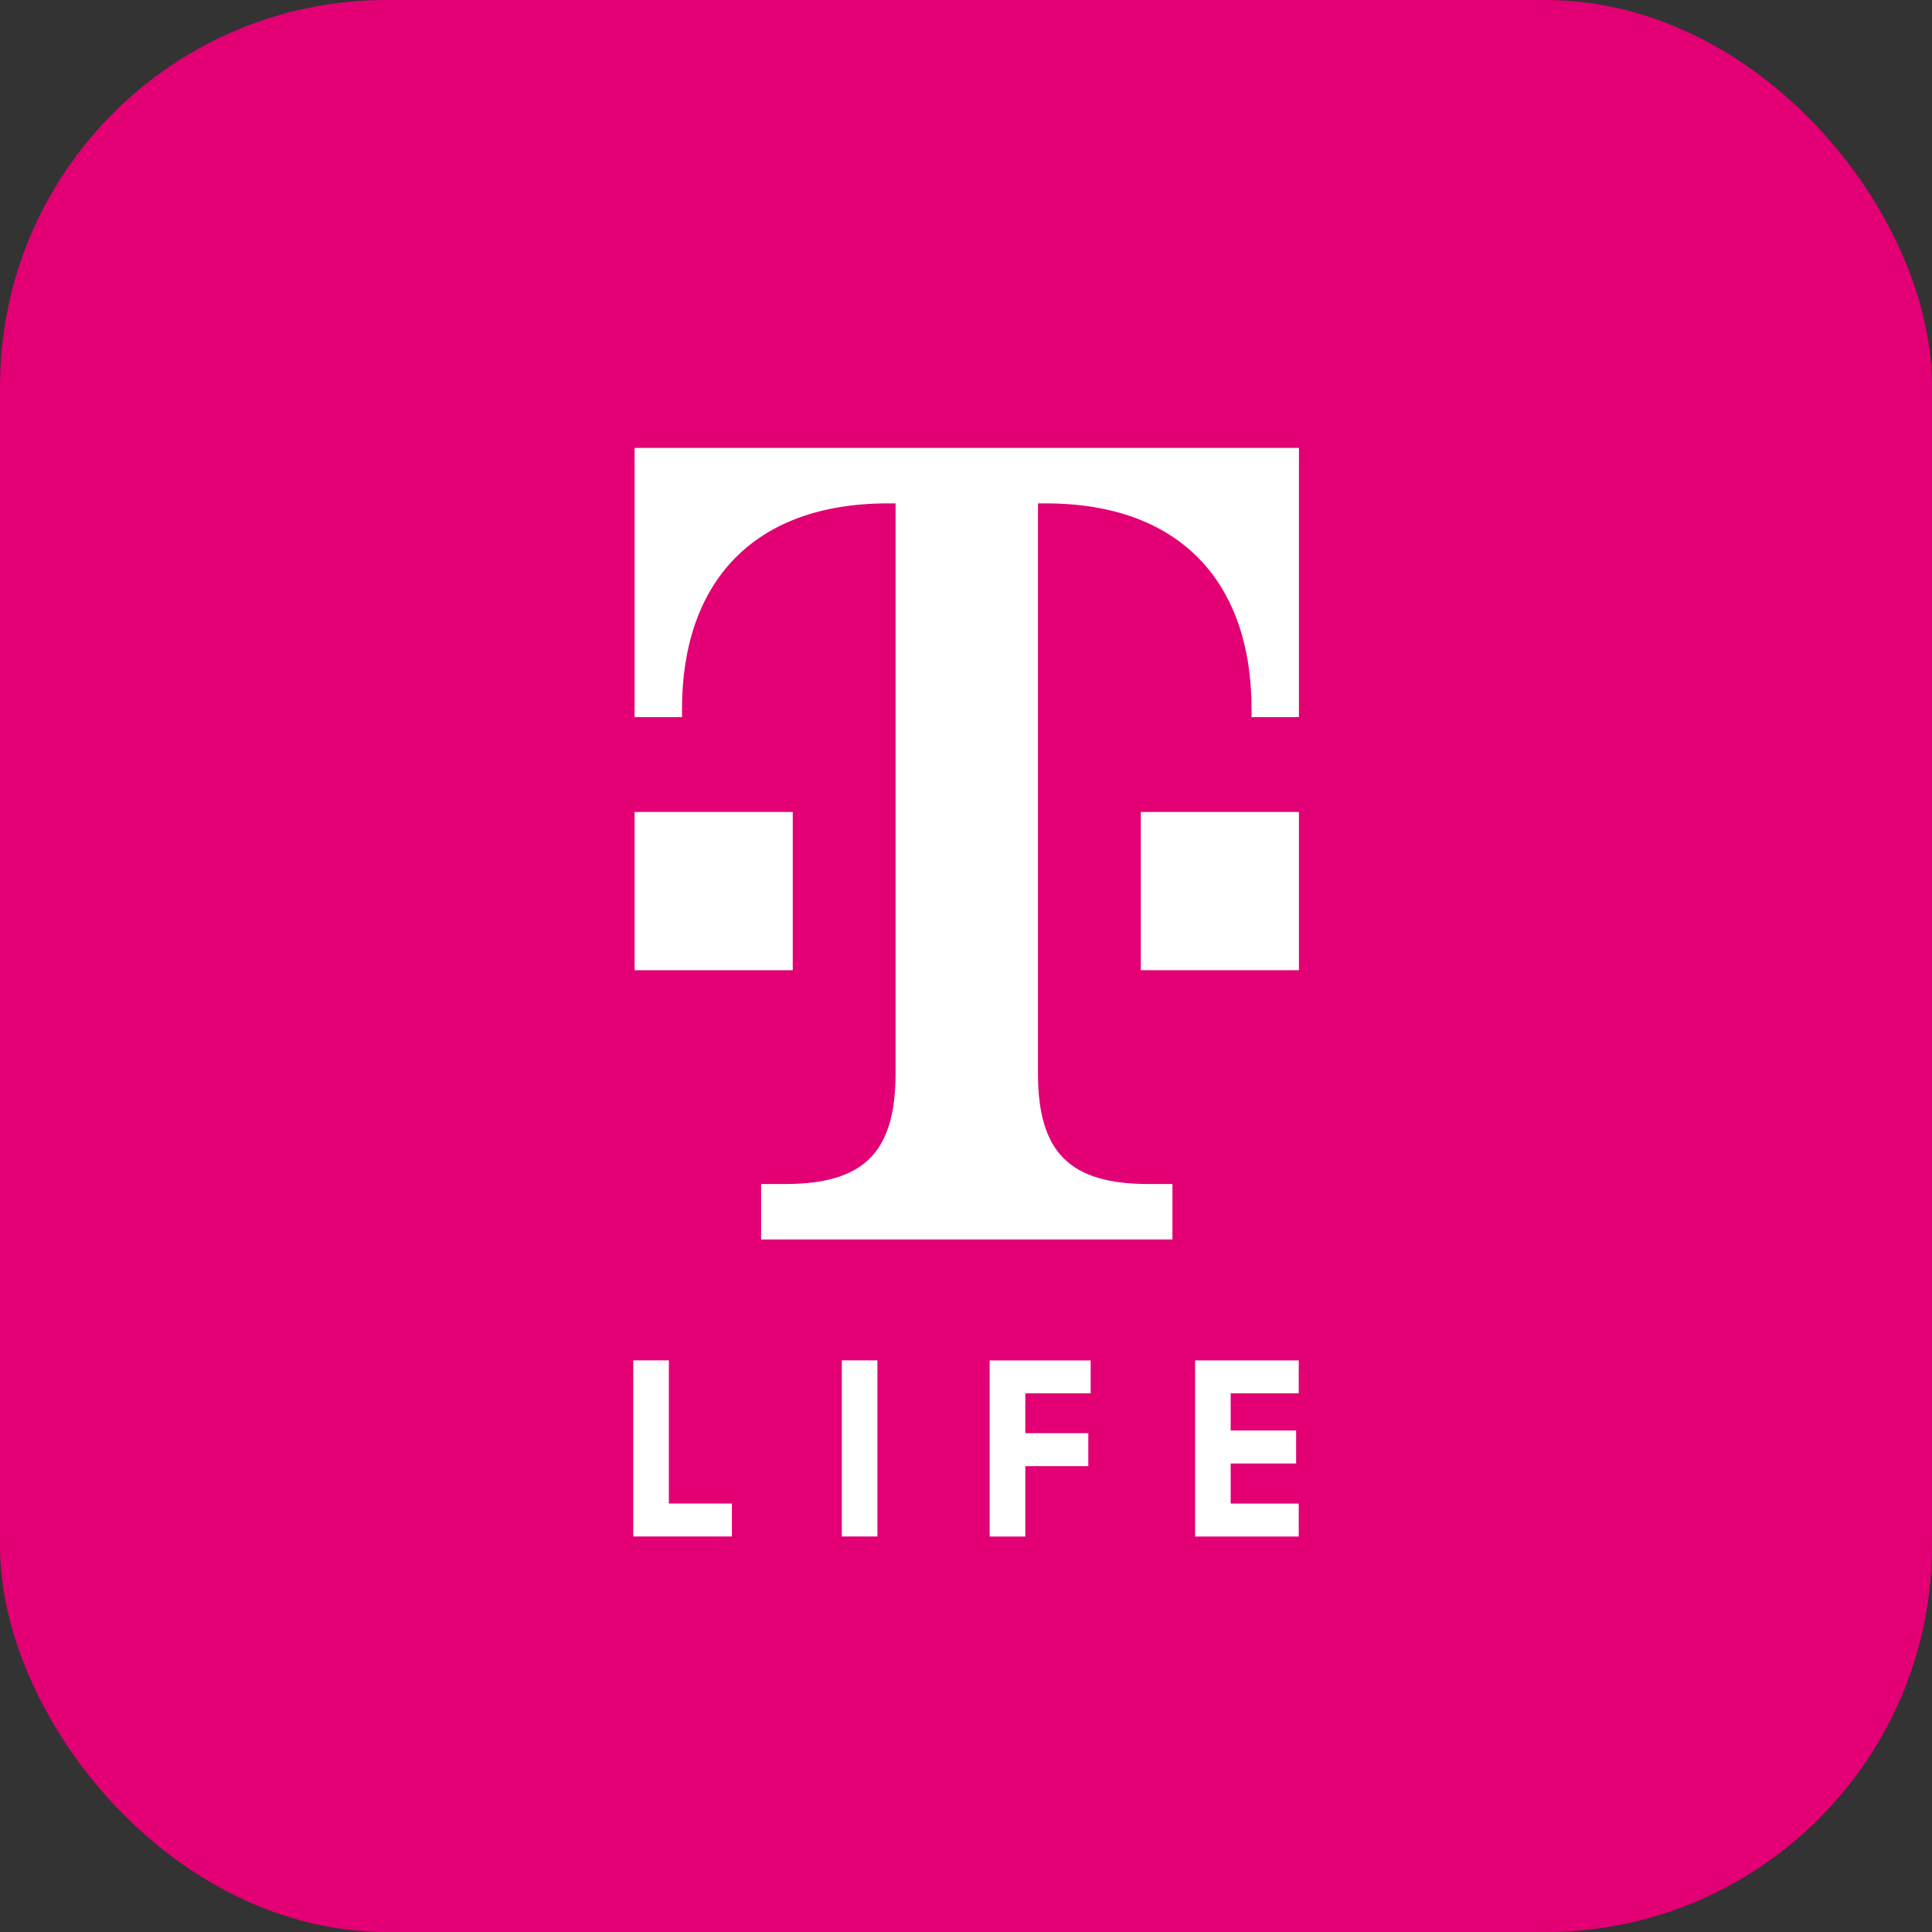 <svg width="40" height="40" viewBox="0 0 40 40" fill="none" xmlns="http://www.w3.org/2000/svg">
<rect x="0" y="0" width="40" height="40" fill="#333333" stroke="none"/>
<rect width="40" height="40" rx="8" fill="#E20074"/>
<path d="M13.111 28.165H13.848V31.129H15.153V31.811H13.111V28.165Z" fill="white"/>
<path d="M17.429 28.165H18.166V31.811H17.429V28.165Z" fill="white"/>
<path d="M22.582 28.847H21.228V29.672H22.532V30.355H21.228V31.812H20.49V28.166H22.581V28.848L22.582 28.847Z" fill="white"/>
<path d="M26.889 28.847H25.48V29.617H26.835V30.3H25.48V31.13H26.889V31.812H24.743V28.166H26.889V28.848V28.847Z" fill="white"/>
<g clip-path="url(#clip0_8201_38356)">
<path d="M16.413 16.811H13.139V20.087H16.413V16.811Z" fill="white"/>
<path d="M13.139 9.274V14.847H14.12V14.683C14.12 12.06 15.594 10.422 18.379 10.422H18.542V22.22C18.542 23.858 17.887 24.514 16.25 24.514H15.758V25.662H24.274V24.514H23.782C22.145 24.514 21.49 23.858 21.49 22.22V10.422H21.653C24.438 10.422 25.912 12.06 25.912 14.683V14.847H26.893V9.274H13.139Z" fill="white"/>
<path d="M26.893 16.811H23.619V20.087H26.893V16.811Z" fill="white"/>
</g>
<defs>
<clipPath id="clip0_8201_38356">
<rect width="13.757" height="16.385" fill="white" transform="translate(13.139 9.274)"/>
</clipPath>
</defs>
</svg>
